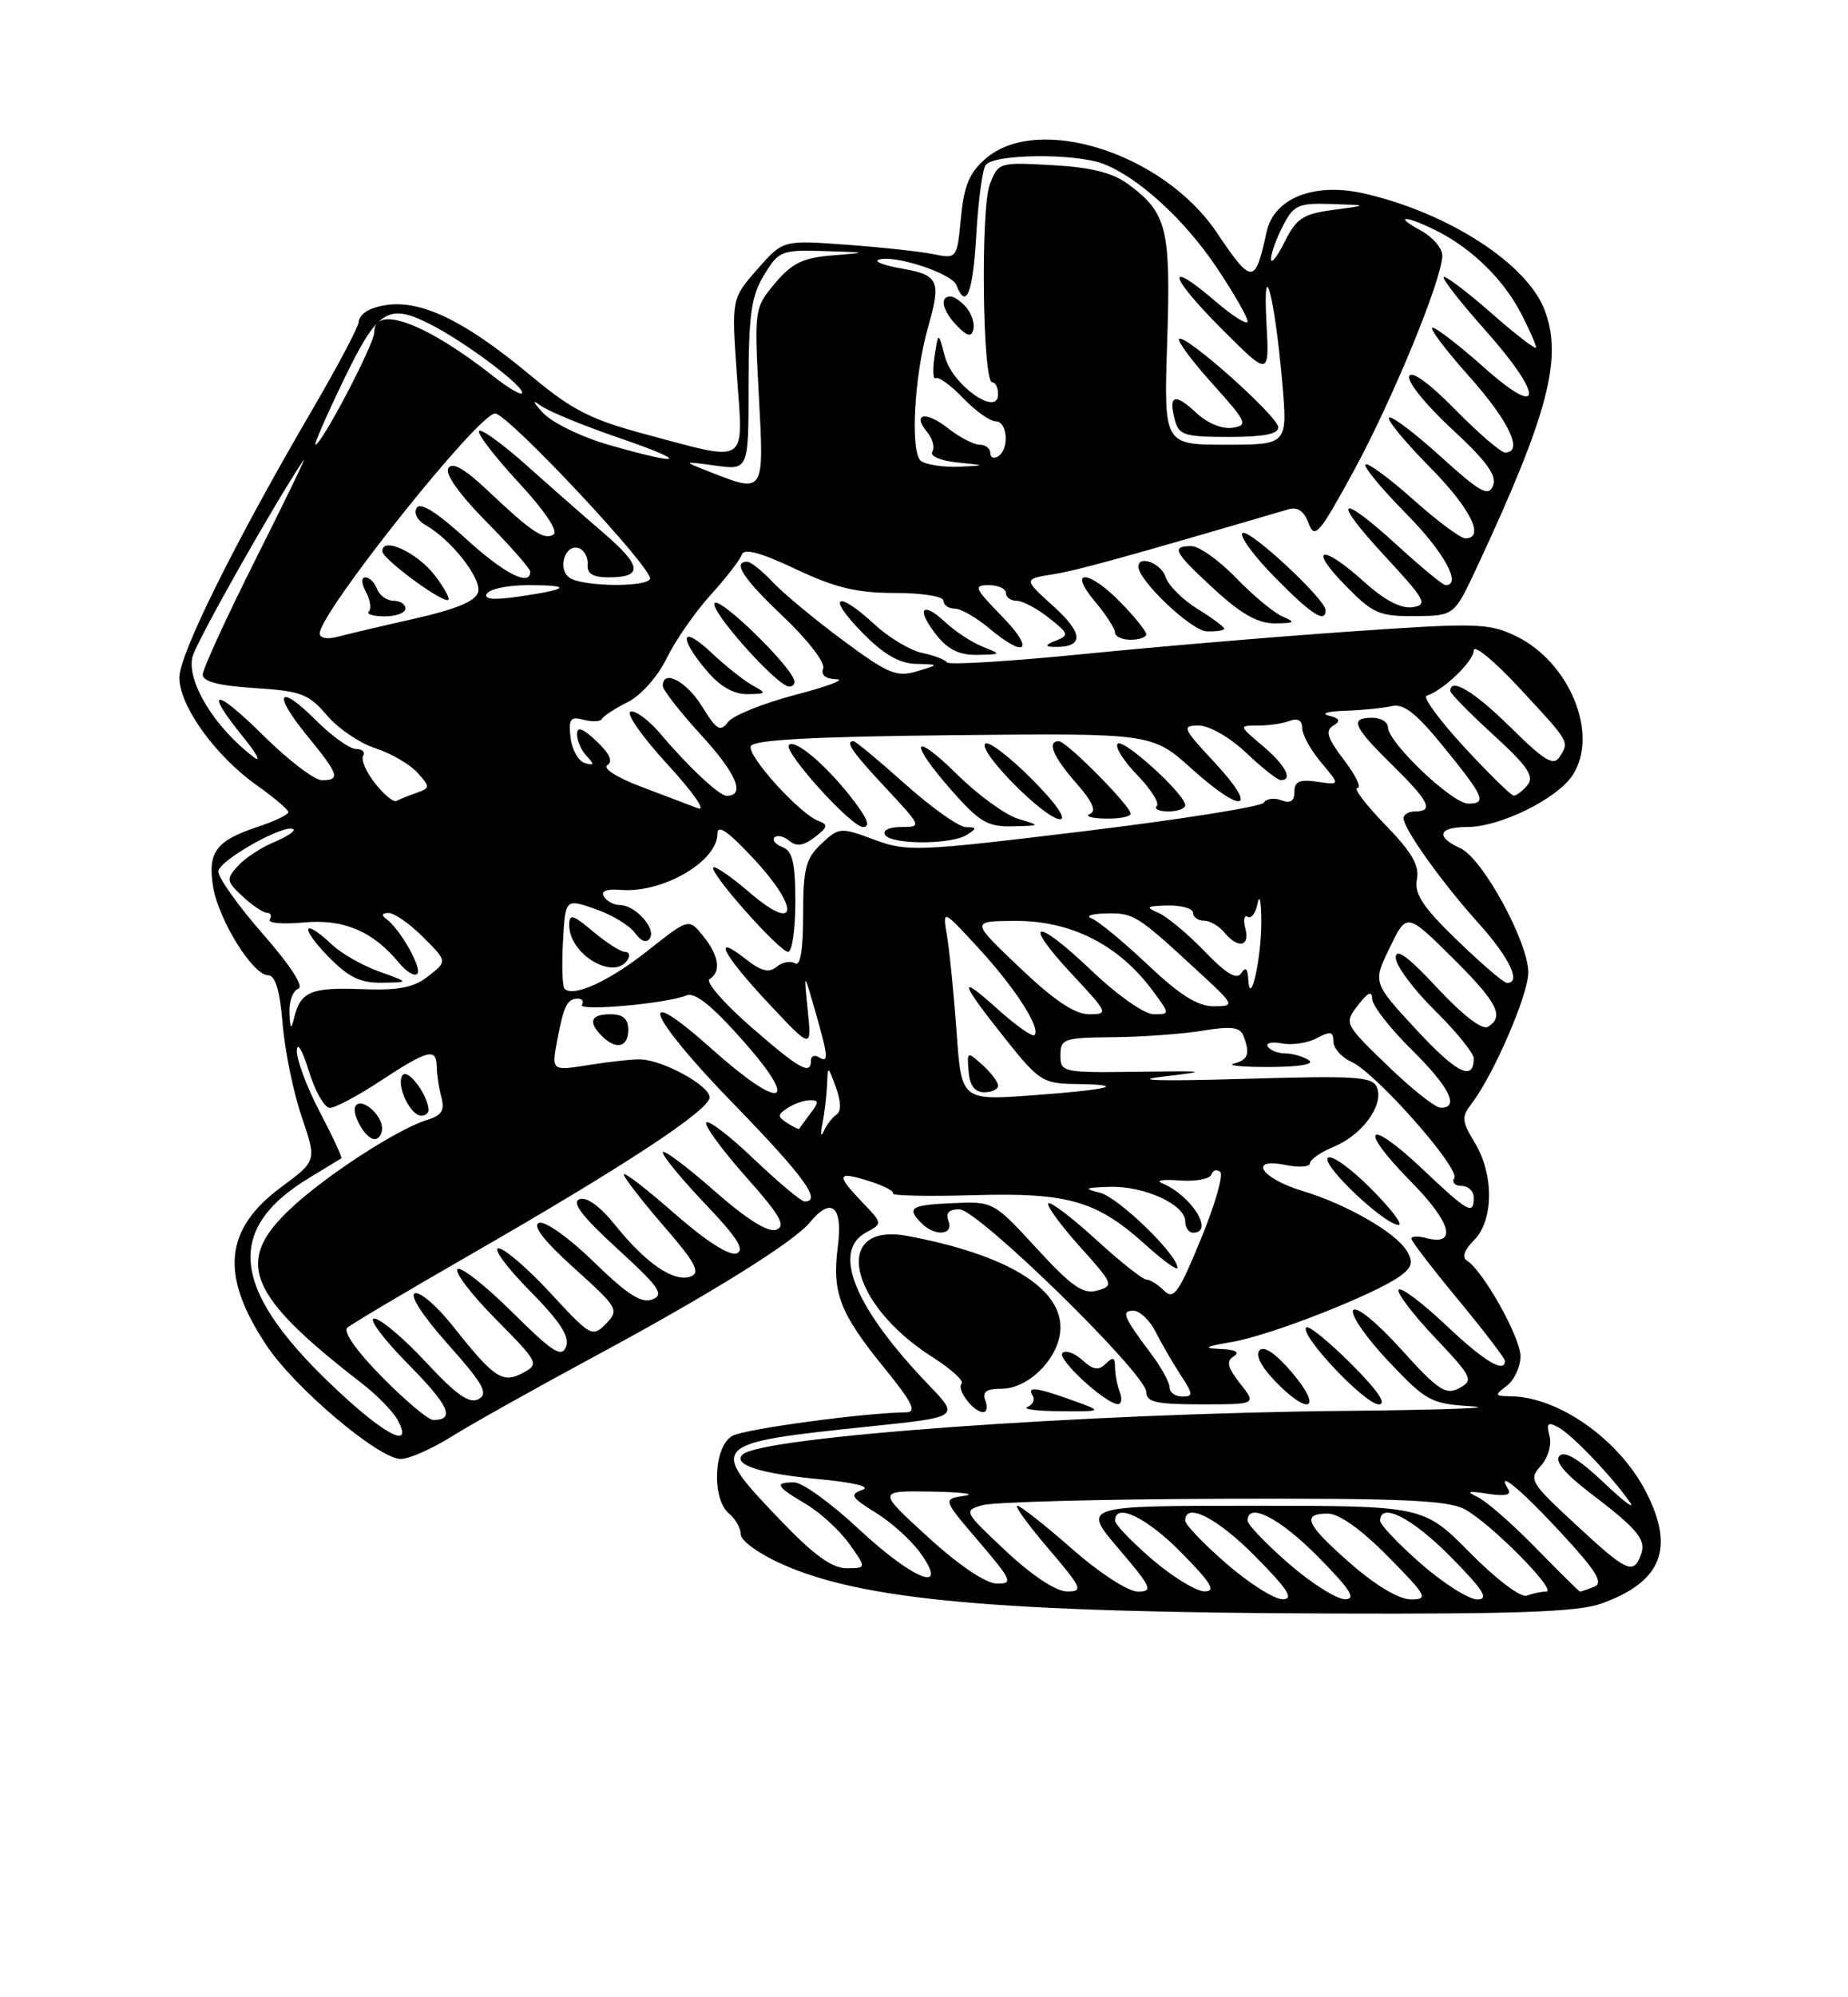 <?xml version="1.0" encoding="UTF-8" standalone="no"?>
<!DOCTYPE svg PUBLIC "-//W3C//DTD SVG 1.1//EN" "http://www.w3.org/Graphics/SVG/1.1/DTD/svg11.dtd" >
<svg xmlns="http://www.w3.org/2000/svg" xmlns:xlink="http://www.w3.org/1999/xlink" version="1.1" viewBox="0 0 237 256">
 <g >
 <path fill="currentColor"
d=" M 205.32 205.55 C 213.11 202.77 214.83 198.49 211.09 191.21 C 207.66 184.53 199.91 179.05 193.78 178.97 C 191.67 178.94 191.63 178.84 193.25 177.61 C 194.21 176.88 195.00 175.18 195.00 173.84 C 195.00 171.43 190.20 162.86 188.13 161.58 C 187.46 161.17 187.79 160.21 189.04 158.96 C 191.57 156.43 191.61 150.51 189.12 146.44 C 187.46 143.70 187.41 143.16 188.74 141.44 C 191.56 137.74 196.00 127.48 196.00 124.64 C 196.00 120.75 190.14 110.02 187.30 108.73 C 184.05 107.24 184.45 106.00 188.18 106.00 C 192.37 106.00 199.69 102.40 201.68 99.36 C 205.12 94.11 201.28 84.79 194.33 81.49 C 190.90 79.86 189.27 79.82 173.06 80.95 C 163.40 81.62 147.93 82.93 138.67 83.86 C 129.41 84.78 121.66 85.25 121.44 84.90 C 121.22 84.55 119.79 84.00 118.27 83.69 C 116.75 83.37 114.01 81.74 112.19 80.06 C 107.32 75.56 105.94 76.33 110.50 81.00 C 113.28 83.85 115.28 85.02 117.45 85.09 C 120.50 85.17 120.50 85.17 117.57 86.05 C 114.98 86.82 113.88 86.36 108.07 82.05 C 104.46 79.37 100.41 76.01 99.08 74.59 C 97.74 73.16 96.28 72.00 95.83 72.00 C 93.88 72.00 95.35 74.22 100.54 79.12 C 103.62 82.04 105.85 84.95 105.57 85.68 C 105.25 86.52 105.87 87.02 107.28 87.06 C 108.50 87.09 106.12 87.99 102.00 89.06 C 97.88 90.14 93.99 91.71 93.36 92.55 C 92.38 93.86 91.89 93.56 90.03 90.54 C 88.02 87.30 85.00 85.72 85.00 87.92 C 85.00 88.43 87.28 91.34 90.08 94.39 C 94.48 99.21 95.62 102.00 93.18 102.00 C 92.25 102.00 88.17 98.18 84.75 94.11 C 83.23 92.31 81.48 91.01 80.86 91.21 C 80.24 91.42 82.38 94.47 85.61 97.98 C 88.93 101.59 90.63 104.04 89.50 103.60 C 88.40 103.18 85.08 101.91 82.13 100.80 C 79.09 99.65 77.25 98.46 77.89 98.07 C 78.64 97.60 78.18 96.58 76.51 95.01 C 74.70 93.31 74.00 93.06 74.00 94.13 C 74.00 94.94 74.56 96.20 75.25 96.92 C 76.26 97.99 76.21 98.16 75.00 97.80 C 74.17 97.55 73.35 96.08 73.17 94.54 C 72.89 92.14 73.14 91.80 74.87 92.26 C 75.99 92.55 77.04 92.50 77.20 92.14 C 77.37 91.79 78.85 90.82 80.50 89.99 C 82.22 89.13 84.35 86.72 85.50 84.37 C 86.60 82.11 89.13 78.47 91.12 76.27 C 93.11 74.08 94.92 71.74 95.14 71.08 C 95.42 70.24 97.55 70.82 102.02 72.93 C 107.10 75.33 109.85 76.00 114.75 76.00 C 118.25 76.00 121.00 76.44 121.00 77.00 C 121.00 77.55 121.64 78.00 122.42 78.00 C 123.21 78.00 125.18 79.13 126.82 80.50 C 131.56 84.49 132.79 83.39 128.50 79.00 C 124.98 75.39 124.81 75.00 126.80 75.00 C 128.01 75.00 129.00 75.45 129.00 76.00 C 129.00 76.55 129.61 77.00 130.37 77.00 C 131.12 77.00 132.98 77.98 134.51 79.19 C 137.08 81.21 137.14 81.43 135.39 82.12 C 134.10 82.62 133.98 82.88 135.00 82.91 C 139.00 83.06 139.06 81.29 135.17 77.77 C 131.24 74.22 131.24 74.22 135.03 73.61 C 138.21 73.10 143.84 71.55 165.24 65.28 C 166.42 64.94 167.26 65.52 167.83 67.08 C 168.60 69.15 169.19 68.46 173.57 60.44 C 178.54 51.33 184.91 35.89 184.97 32.78 C 184.99 31.84 183.76 30.39 182.25 29.57 C 178.53 27.55 180.28 27.59 184.30 29.61 C 188.80 31.88 192.86 35.87 195.09 40.21 C 196.14 42.25 197.00 44.20 197.00 44.54 C 197.00 44.89 194.42 42.91 191.27 40.14 C 188.12 37.38 185.37 35.30 185.15 35.51 C 184.94 35.73 187.29 38.74 190.37 42.20 C 198.04 50.79 197.99 53.93 190.30 47.08 C 187.17 44.29 184.20 42.00 183.72 42.00 C 183.24 42.00 185.35 44.81 188.42 48.25 C 193.55 54.00 195.43 58.00 193.02 58.00 C 192.48 58.00 189.60 55.52 186.61 52.48 C 183.26 49.07 181.00 47.45 180.72 48.23 C 180.46 48.93 182.93 51.98 186.21 55.00 C 190.64 59.09 191.99 60.95 191.48 62.24 C 190.90 63.71 189.85 63.13 184.73 58.49 C 181.39 55.47 178.43 53.24 178.14 53.53 C 177.85 53.82 180.18 56.64 183.31 59.81 C 188.58 65.13 190.52 69.00 187.91 69.00 C 187.31 69.00 184.30 66.76 181.23 64.02 C 178.15 61.27 175.41 59.26 175.12 59.54 C 174.84 59.82 177.18 62.64 180.31 65.81 C 185.17 70.72 187.54 75.00 185.39 75.00 C 185.05 75.00 182.32 72.75 179.31 70.00 C 171.67 63.01 170.63 63.76 177.58 71.25 C 182.83 76.92 183.16 77.53 181.14 77.83 C 179.68 78.04 177.54 76.92 174.95 74.58 C 169.56 69.70 167.65 70.04 172.50 75.00 C 176.05 78.64 176.86 79.00 181.45 78.97 C 186.50 78.93 186.50 78.93 189.40 72.72 C 198.55 53.11 200.44 45.93 198.09 39.73 C 195.84 33.81 185.76 27.29 175.03 24.82 C 168.59 23.33 163.40 25.35 162.44 29.72 C 160.95 36.53 160.58 36.53 156.00 29.74 C 149.17 19.64 133.15 14.53 126.43 20.31 C 124.33 22.11 123.63 23.78 123.24 27.90 C 122.73 33.19 122.73 33.19 119.61 32.56 C 117.90 32.22 112.88 31.68 108.45 31.36 C 100.41 30.77 100.41 30.77 97.11 34.53 C 93.81 38.29 93.81 38.29 94.51 48.15 C 95.34 59.72 96.09 59.22 82.96 55.71 C 75.77 53.79 73.43 52.60 68.14 48.20 C 58.52 40.19 52.55 37.70 47.58 39.61 C 46.71 39.94 46.00 40.69 46.00 41.26 C 46.00 41.84 43.35 46.86 40.11 52.41 C 30.15 69.45 23.00 83.85 23.00 86.85 C 23.00 90.46 27.62 96.89 32.89 100.62 C 35.13 102.21 36.97 103.77 36.98 104.09 C 36.99 104.41 35.19 105.28 32.99 106.00 C 27.71 107.75 26.61 109.23 27.33 113.65 C 28.02 117.90 32.43 125.00 34.38 125.00 C 35.31 125.00 35.89 126.93 36.25 131.25 C 36.53 134.69 37.63 140.04 38.69 143.14 C 40.62 148.79 40.62 148.79 36.08 152.14 C 28.75 157.57 28.19 163.42 34.16 172.42 C 37.76 177.86 48.57 187.00 51.40 187.00 C 52.46 187.00 55.39 185.71 57.91 184.13 C 60.44 182.55 68.58 177.99 76.00 173.99 C 90.95 165.95 101.78 159.22 103.87 156.67 C 106.62 153.32 108.12 154.61 107.45 159.75 C 106.68 165.69 107.68 168.30 113.44 175.37 C 116.96 179.70 117.62 181.00 116.26 181.02 C 110.95 181.07 95.60 183.14 93.94 184.03 C 91.53 185.32 91.23 192.12 93.50 194.00 C 94.33 194.68 95.00 195.89 95.00 196.68 C 95.00 197.47 97.36 199.17 100.25 200.46 C 110.64 205.12 127.92 206.67 171.00 206.81 C 194.40 206.89 202.39 206.60 205.32 205.55 Z  M 96.50 87.84 C 95.40 87.23 93.04 85.36 91.25 83.67 C 87.37 80.02 86.92 81.56 90.59 85.92 C 92.31 87.97 94.07 88.99 95.84 88.97 C 98.32 88.94 98.37 88.87 96.50 87.84 Z  M 101.83 87.11 C 101.04 84.99 92.75 76.92 91.72 77.26 C 90.50 77.67 99.64 88.00 101.22 88.00 C 101.74 88.00 102.02 87.60 101.83 87.11 Z  M 126.00 82.88 C 124.63 82.33 122.49 80.93 121.25 79.77 C 118.25 76.95 117.44 78.02 120.06 81.35 C 121.56 83.26 123.03 83.98 125.32 83.94 C 128.45 83.87 128.46 83.86 126.00 82.88 Z  M 147.00 81.30 C 147.00 80.91 145.56 79.11 143.80 77.30 C 139.65 73.01 136.84 72.83 140.41 77.08 C 141.83 78.77 143.00 80.57 143.00 81.08 C 143.00 81.58 143.90 82.00 145.00 82.00 C 146.10 82.00 147.00 81.68 147.00 81.30 Z  M 157.00 80.58 C 157.00 80.35 155.45 79.20 153.55 78.03 C 151.66 76.86 149.82 75.02 149.48 73.95 C 148.93 72.20 146.00 71.09 146.00 72.63 C 146.00 74.42 152.78 80.84 154.75 80.92 C 155.99 80.96 157.00 80.81 157.00 80.58 Z  M 164.50 79.03 C 163.40 78.57 160.72 76.35 158.55 74.10 C 156.37 71.84 153.79 70.00 152.80 70.00 C 150.13 70.00 150.53 70.74 155.75 75.55 C 159.19 78.71 161.33 79.91 163.50 79.90 C 166.05 79.88 166.20 79.75 164.50 79.03 Z  M 170.00 78.21 C 170.00 76.80 160.07 67.60 159.33 68.33 C 158.94 68.73 160.83 71.29 163.52 74.02 C 168.20 78.78 170.00 79.94 170.00 78.21 Z  M 157.25 200.39 C 154.36 197.87 152.00 195.41 152.00 194.91 C 152.00 192.46 156.12 194.56 161.00 199.50 C 165.21 203.76 165.99 204.99 164.47 204.98 C 163.38 204.96 160.14 202.90 157.25 200.39 Z  M 165.25 200.39 C 162.36 197.87 160.00 195.41 160.00 194.91 C 160.00 192.46 164.12 194.56 169.00 199.50 C 173.21 203.76 173.99 204.99 172.47 204.98 C 171.38 204.96 168.14 202.90 165.25 200.39 Z  M 173.23 200.42 C 167.48 195.39 166.84 194.00 170.28 194.00 C 171.73 194.00 174.57 196.02 178.00 199.50 C 183.00 204.56 183.24 205.00 180.95 205.00 C 179.43 205.00 176.44 203.23 173.23 200.42 Z  M 182.23 200.42 C 179.35 197.90 177.00 195.43 177.00 194.92 C 177.00 192.46 181.11 194.55 186.00 199.50 C 190.27 203.82 191.01 205.00 189.45 205.00 C 188.36 205.00 185.11 202.94 182.23 200.42 Z  M 188.52 199.02 C 182.56 193.00 182.56 193.00 160.66 193.00 C 138.76 193.00 138.76 193.00 143.46 198.50 C 147.67 203.43 147.93 204.00 145.94 204.00 C 144.68 204.00 141.02 201.63 137.46 198.50 C 134.01 195.47 130.87 193.00 130.47 193.00 C 130.08 193.00 131.87 195.47 134.46 198.50 C 138.79 203.57 138.97 204.00 136.83 203.98 C 135.42 203.97 132.33 201.93 129.00 198.80 C 123.60 193.73 123.54 193.63 126.00 192.92 C 127.38 192.52 141.23 192.15 156.80 192.10 C 179.46 192.02 185.64 192.28 187.80 193.42 C 191.09 195.15 199.86 204.00 198.29 204.00 C 197.67 204.00 196.56 204.23 195.82 204.52 C 195.05 204.81 191.91 202.45 188.52 199.02 Z  M 147.75 199.86 C 145.14 197.62 143.00 195.39 143.00 194.90 C 143.00 192.53 147.06 194.50 151.50 199.00 C 155.37 202.93 156.00 203.99 154.46 203.97 C 153.38 203.95 150.36 202.10 147.75 199.86 Z  M 196.97 198.41 C 193.96 195.33 190.60 192.39 189.50 191.88 C 187.95 191.16 188.24 191.06 190.80 191.46 C 193.07 191.81 193.89 191.62 193.41 190.86 C 191.74 188.15 195.16 191.00 200.36 196.64 C 204.81 201.47 205.67 202.91 204.42 203.39 C 203.55 203.73 202.75 204.00 202.63 204.00 C 202.52 204.00 199.97 201.48 196.97 198.41 Z  M 119.00 197.00 C 112.50 191.07 112.50 191.07 119.50 191.18 C 123.35 191.25 125.24 191.49 123.69 191.72 C 120.88 192.14 120.88 192.14 125.52 197.57 C 129.79 202.58 129.97 203.00 127.83 202.97 C 126.41 202.95 122.95 200.61 119.00 197.00 Z  M 110.11 195.96 C 106.60 192.68 102.89 190.00 101.86 190.00 C 99.24 190.00 99.52 190.52 103.34 192.77 C 105.18 193.86 107.68 196.15 108.91 197.87 C 111.14 201.00 111.14 201.00 108.55 201.00 C 106.68 201.00 104.30 199.27 99.99 194.75 C 90.77 185.11 90.90 184.98 111.64 182.82 C 123.05 181.63 123.05 181.63 119.15 177.56 C 109.59 167.62 106.61 160.35 111.10 157.95 C 113.20 156.82 113.20 156.82 110.60 154.11 C 107.18 150.54 107.32 150.08 111.42 151.37 C 113.31 151.96 114.70 152.68 114.52 152.97 C 114.33 153.26 118.98 153.36 124.84 153.19 C 137.06 152.84 140.66 153.89 147.02 159.64 C 149.21 161.62 151.00 162.90 151.00 162.49 C 151.00 160.79 143.41 153.45 141.05 152.87 C 138.91 152.34 139.11 152.22 142.30 152.12 C 146.71 151.98 152.00 154.39 152.00 156.53 C 152.00 157.34 152.45 158.00 153.00 158.00 C 155.81 158.00 152.80 153.22 149.00 151.64 C 148.18 151.29 149.18 151.14 151.23 151.30 C 153.29 151.46 155.14 151.12 155.35 150.55 C 155.56 149.97 156.07 149.82 156.50 150.22 C 156.92 150.61 155.79 154.51 153.98 158.89 C 151.15 165.76 150.51 166.65 149.28 165.42 C 148.50 164.64 147.48 164.00 147.01 164.00 C 146.54 164.00 143.63 161.69 140.55 158.87 C 137.46 156.05 134.71 153.96 134.44 154.23 C 134.17 154.50 135.98 156.98 138.46 159.75 C 142.79 164.56 142.89 164.80 140.74 165.41 C 138.91 165.92 137.48 164.94 132.95 160.01 C 127.43 154.01 127.37 153.98 122.20 154.21 C 116.77 154.44 116.21 154.81 118.20 156.80 C 119.92 158.52 122.33 158.31 121.64 156.50 C 121.25 155.48 121.69 155.00 123.03 155.00 C 125.41 155.00 147.00 176.09 147.00 178.41 C 147.00 179.71 148.28 180.00 154.07 180.00 C 161.15 180.00 161.15 180.00 159.04 177.33 C 157.42 175.26 157.23 174.47 158.22 173.84 C 159.05 173.31 158.45 172.98 156.50 172.90 C 154.18 172.80 154.54 172.59 158.05 171.99 C 162.94 171.17 176.48 165.84 179.60 163.53 C 181.11 162.41 181.28 161.75 180.40 160.31 C 178.98 157.96 172.67 154.34 167.05 152.65 C 161.74 151.06 159.96 148.34 164.87 149.32 C 166.59 149.67 168.00 149.57 168.00 149.10 C 168.00 148.63 169.38 147.67 171.08 146.97 C 174.71 145.46 177.47 141.68 176.60 139.40 C 176.05 137.98 174.02 137.85 159.24 138.29 C 149.02 138.59 145.03 138.49 149.00 138.01 C 155.15 137.28 154.97 137.25 145.75 137.37 C 136.27 137.50 136.00 137.44 136.00 135.25 C 136.00 133.14 136.43 133.00 142.75 132.94 C 146.46 132.91 151.62 132.53 154.21 132.11 C 157.87 131.50 159.03 131.64 159.46 132.75 C 160.35 135.07 160.09 135.83 158.25 136.32 C 157.29 136.57 159.35 136.77 162.84 136.76 C 166.73 136.74 168.67 136.40 167.84 135.88 C 167.10 135.41 165.74 135.02 164.81 135.02 C 163.88 135.01 162.88 134.62 162.59 134.14 C 162.30 133.67 163.12 133.49 164.42 133.74 C 165.71 133.99 167.73 133.68 168.89 133.06 C 170.62 132.13 171.00 132.21 171.00 133.49 C 171.00 134.34 172.04 135.52 173.32 136.10 C 176.47 137.53 187.27 149.75 186.50 151.00 C 186.16 151.55 186.58 152.00 187.44 152.00 C 188.30 152.00 189.00 152.68 189.00 153.50 C 189.00 155.79 188.31 155.41 182.43 149.84 C 175.31 143.11 174.04 144.45 180.93 151.43 C 186.14 156.70 186.96 159.75 182.89 158.68 C 181.85 158.41 181.00 158.44 181.00 158.76 C 181.00 159.07 183.70 162.59 187.00 166.58 C 190.30 170.57 193.00 174.10 193.00 174.42 C 193.00 176.09 190.31 174.47 185.43 169.84 C 182.43 167.01 179.71 164.96 179.38 165.29 C 179.05 165.62 181.11 168.35 183.96 171.37 C 188.83 176.52 189.03 176.91 187.15 177.92 C 185.41 178.85 184.44 178.20 179.68 172.93 C 176.52 169.45 173.92 167.33 173.54 167.94 C 173.18 168.52 175.21 171.45 178.04 174.45 C 182.95 179.64 183.48 179.92 188.85 180.26 C 191.96 180.46 184.82 180.71 173.00 180.83 C 139.07 181.15 97.52 184.15 95.23 186.44 C 93.94 187.73 97.47 188.87 104.95 189.58 C 109.54 190.01 111.75 190.55 110.59 190.96 C 108.92 191.55 109.14 191.92 112.32 193.89 C 114.33 195.13 116.90 197.46 118.05 199.07 C 121.82 204.36 117.17 202.54 110.11 195.96 Z  M 126.36 179.50 C 125.94 178.40 126.49 178.00 128.44 178.00 C 132.03 178.00 136.00 173.87 136.00 170.13 C 136.00 164.99 128.94 160.77 116.41 158.42 C 106.61 156.58 108.77 167.09 119.61 173.96 C 121.99 175.48 123.67 177.00 123.33 177.34 C 122.62 178.05 124.84 181.00 126.09 181.00 C 126.56 181.00 126.68 180.32 126.36 179.50 Z  M 137.50 179.47 C 132.82 177.79 131.67 177.66 132.45 178.91 C 132.76 179.42 132.45 180.06 131.76 180.34 C 131.07 180.61 132.97 180.86 136.00 180.88 C 141.50 180.91 141.50 180.91 137.50 179.47 Z  M 143.61 178.42 C 143.27 177.55 143.00 176.11 143.00 175.22 C 143.00 173.97 142.73 173.87 141.81 174.79 C 140.90 175.70 140.21 175.60 138.81 174.33 C 137.81 173.42 136.66 173.01 136.25 173.42 C 135.51 174.16 141.76 179.92 143.36 179.97 C 143.83 179.99 143.94 179.29 143.61 178.42 Z  M 165.81 176.06 C 163.74 173.59 162.15 172.46 161.56 173.05 C 160.97 173.64 161.69 175.11 163.49 176.99 C 167.81 181.50 169.72 180.73 165.81 176.06 Z  M 173.27 174.80 C 170.41 171.94 167.82 169.84 167.52 170.14 C 166.61 171.06 175.05 180.00 176.82 180.00 C 177.91 180.00 176.68 178.20 173.27 174.80 Z  M 175.77 152.30 C 173.19 149.71 170.72 147.96 170.29 148.40 C 169.42 149.28 177.58 157.00 179.37 157.00 C 179.97 157.00 178.36 154.88 175.77 152.30 Z  M 202.03 195.36 C 196.27 190.03 196.03 189.63 197.59 187.90 C 198.53 186.87 199.02 185.18 198.72 184.05 C 198.30 182.42 198.51 182.21 199.85 182.94 C 201.62 183.90 206.71 189.22 209.00 192.50 C 209.77 193.60 208.29 192.50 205.70 190.05 C 202.57 187.07 200.68 185.92 200.01 186.59 C 199.34 187.26 200.64 188.84 203.91 191.34 C 210.15 196.09 211.18 197.37 210.41 199.37 C 209.46 201.86 208.60 201.45 202.03 195.36 Z  M 43.83 178.73 C 29.61 165.64 28.46 157.70 39.77 150.90 C 41.82 149.66 43.62 148.57 43.77 148.47 C 43.92 148.37 42.68 145.70 41.02 142.54 C 39.36 139.38 38.03 135.83 38.07 134.65 C 38.11 133.47 38.80 134.64 39.60 137.25 C 40.40 139.86 41.62 142.00 42.30 142.00 C 42.99 142.00 45.94 140.43 48.86 138.50 C 54.88 134.54 55.99 134.26 56.01 136.75 C 56.02 137.71 56.29 139.47 56.61 140.65 C 57.05 142.31 56.64 142.97 54.84 143.52 C 51.00 144.69 41.80 150.66 37.25 154.93 C 30.01 161.73 31.74 165.97 46.37 177.28 C 48.34 178.80 50.43 180.94 51.01 182.03 C 52.96 185.66 49.76 184.19 43.83 178.73 Z  M 49.00 144.62 C 49.00 142.96 46.57 140.77 45.69 141.64 C 44.88 142.45 46.79 146.00 48.04 146.00 C 48.57 146.00 49.00 145.38 49.00 144.62 Z  M 54.96 142.25 C 54.87 140.28 52.23 136.82 51.60 137.84 C 50.79 139.14 52.62 143.00 54.04 143.00 C 54.57 143.00 54.98 142.66 54.96 142.25 Z  M 49.01 176.51 C 45.75 173.21 43.97 170.68 44.54 170.18 C 45.07 169.71 52.02 165.59 60.00 161.00 C 80.17 149.41 91.00 142.29 91.00 140.64 C 91.00 139.16 85.15 135.93 82.21 135.79 C 81.27 135.74 78.30 136.06 75.61 136.49 C 70.73 137.27 70.73 137.27 71.45 133.39 C 72.30 128.90 72.74 128.00 74.12 128.00 C 74.67 128.00 74.90 128.36 74.63 128.79 C 74.09 129.66 85.53 128.63 88.05 127.58 C 89.12 127.14 91.35 128.93 95.36 133.47 C 102.73 141.81 100.23 142.43 91.32 134.48 C 81.26 125.50 83.02 130.12 93.94 141.34 C 103.07 150.72 105.46 154.00 103.20 154.00 C 102.76 154.00 99.84 151.56 96.71 148.58 C 93.58 145.59 90.82 143.48 90.57 143.88 C 90.33 144.28 92.61 147.40 95.64 150.81 C 100.02 155.72 100.83 157.13 99.57 157.61 C 98.52 158.02 95.77 156.29 91.49 152.53 C 87.92 149.39 85.00 147.23 85.00 147.71 C 85.00 148.20 87.46 151.18 90.47 154.34 C 94.55 158.61 95.57 160.23 94.46 160.65 C 93.55 161.00 90.48 159.03 86.49 155.53 C 82.92 152.39 80.00 150.15 80.00 150.53 C 80.00 150.91 82.29 153.87 85.09 157.11 C 89.19 161.83 89.87 163.11 88.59 163.61 C 86.48 164.41 82.88 161.97 78.95 157.09 C 76.96 154.61 75.24 153.36 74.31 153.71 C 73.27 154.11 74.66 155.93 79.17 160.05 C 84.55 164.96 85.23 165.93 83.67 166.55 C 82.28 167.10 80.47 165.94 76.17 161.76 C 72.98 158.65 69.90 156.46 69.13 156.74 C 68.23 157.07 69.75 159.04 73.63 162.54 C 79.29 167.64 79.44 167.90 77.71 169.67 C 75.98 171.44 75.74 171.31 70.61 165.75 C 67.69 162.59 64.68 160.00 63.93 160.00 C 63.18 160.00 64.98 162.44 67.92 165.42 C 71.83 169.38 73.09 171.32 72.60 172.60 C 72.03 174.07 70.89 173.34 65.66 168.15 C 62.21 164.74 59.06 162.27 58.67 162.67 C 58.27 163.06 60.49 165.96 63.59 169.09 C 69.08 174.64 69.18 174.83 67.06 175.97 C 64.44 177.37 63.37 176.65 58.05 169.93 C 56.05 167.42 53.88 165.54 53.21 165.76 C 52.49 166.00 54.23 168.69 57.46 172.31 C 61.96 177.36 62.66 178.61 61.39 179.32 C 60.22 179.98 58.55 178.81 54.63 174.60 C 51.77 171.52 48.78 169.00 47.99 169.00 C 47.21 169.00 49.15 171.61 52.31 174.81 C 57.61 180.16 58.44 182.00 55.55 182.00 C 54.93 182.00 51.99 179.53 49.01 176.51 Z  M 80.57 132.00 C 80.57 130.58 79.90 130.00 78.29 130.00 C 75.75 130.00 75.38 130.98 77.20 132.80 C 79.01 134.61 80.57 134.24 80.57 132.00 Z  M 150.00 177.84 C 150.00 177.21 148.96 175.30 147.68 173.59 C 144.05 168.75 143.74 168.00 145.37 168.00 C 146.18 168.00 147.47 169.24 148.23 170.75 C 148.99 172.26 150.43 174.74 151.42 176.25 C 153.03 178.70 153.05 179.00 151.62 179.00 C 150.73 179.00 150.00 178.48 150.00 177.84 Z  M 105.48 144.00 C 105.75 142.62 106.01 140.38 106.07 139.00 C 106.16 136.54 106.17 136.54 107.20 139.37 C 107.87 141.21 107.90 142.46 107.27 142.87 C 106.74 143.21 106.00 144.18 105.64 145.00 C 105.28 145.82 105.20 145.38 105.48 144.00 Z  M 100.97 143.95 C 99.68 143.12 99.68 142.88 101.00 142.02 C 101.83 141.47 103.12 141.02 103.87 141.02 C 105.02 141.00 105.03 141.28 103.91 142.75 C 103.17 143.71 102.54 144.59 102.50 144.70 C 102.47 144.80 101.78 144.47 100.97 143.95 Z  M 177.93 136.57 C 172.38 131.20 172.37 131.17 174.16 128.84 C 175.44 127.17 175.96 126.94 175.98 128.04 C 175.99 128.88 178.25 131.79 181.00 134.50 C 185.89 139.32 187.25 142.02 184.75 141.98 C 184.06 141.97 180.99 139.53 177.93 136.57 Z  M 122.68 132.27 C 122.33 127.45 121.78 121.92 121.46 120.00 C 120.86 116.50 120.86 116.50 125.47 121.50 C 130.19 126.62 133.53 131.81 132.66 132.67 C 132.40 132.94 130.27 131.43 127.93 129.33 C 122.75 124.66 123.06 125.79 129.00 133.24 C 133.22 138.54 133.77 138.89 137.92 138.94 C 144.80 139.03 142.38 139.66 132.40 140.39 C 123.30 141.05 123.30 141.05 122.68 132.27 Z  M 128.00 139.15 C 128.00 138.69 127.10 137.49 126.00 136.50 C 124.04 134.73 124.00 134.75 124.22 137.34 C 124.37 139.14 125.01 140.00 126.22 140.00 C 127.20 140.00 128.00 139.62 128.00 139.15 Z  M 181.63 131.97 C 176.05 125.94 176.05 125.94 178.23 121.46 C 180.41 116.97 180.41 116.97 186.21 122.70 C 192.05 128.49 192.98 130.28 190.82 131.61 C 190.10 132.06 187.58 130.12 184.32 126.62 C 180.57 122.59 179.00 121.45 179.00 122.74 C 179.00 123.75 181.25 126.79 184.00 129.50 C 186.75 132.21 189.00 134.98 189.00 135.65 C 189.00 138.66 186.81 137.56 181.63 131.97 Z  M 96.24 131.56 C 92.81 128.56 90.45 125.84 91.00 125.50 C 92.52 124.56 92.20 122.47 90.17 119.96 C 88.33 117.69 88.33 117.69 83.07 121.85 C 78.11 125.77 73.53 127.87 72.40 126.73 C 72.12 126.45 72.03 123.74 72.20 120.70 C 72.50 115.18 72.50 115.18 76.32 116.50 C 78.42 117.22 80.72 118.60 81.42 119.56 C 82.24 120.68 82.93 120.92 83.36 120.23 C 84.14 118.96 81.44 116.00 79.49 116.00 C 78.73 116.00 77.82 115.51 77.45 114.91 C 77.01 114.21 77.79 113.91 79.64 114.06 C 84.98 114.49 92.00 110.42 92.00 106.89 C 92.00 105.60 93.31 106.49 96.58 109.99 C 102.61 116.43 102.33 119.70 96.20 114.45 C 93.84 112.42 91.71 110.95 91.48 111.18 C 90.89 111.78 99.96 122.00 101.08 122.00 C 101.58 122.00 102.00 119.12 102.00 115.61 C 102.00 110.60 101.64 109.08 100.36 108.58 C 99.45 108.24 98.99 107.67 99.33 107.33 C 99.67 106.99 100.53 107.19 101.23 107.77 C 102.15 108.54 103.06 108.41 104.50 107.30 C 106.15 106.04 106.24 105.68 105.00 105.24 C 102.65 104.41 95.85 96.94 96.28 95.65 C 96.56 94.83 104.01 94.42 122.21 94.23 C 147.75 93.97 147.75 93.97 152.87 98.57 C 159.45 104.49 161.50 103.89 155.76 97.72 C 151.65 93.31 151.52 93.00 153.75 93.00 C 155.10 93.00 157.72 94.51 159.82 96.49 C 161.84 98.41 163.84 99.99 164.25 99.99 C 165.88 100.01 164.85 98.05 161.92 95.59 C 158.85 93.00 158.85 93.00 161.34 93.00 C 162.71 93.00 164.55 92.73 165.42 92.39 C 166.44 92.00 167.00 92.33 167.00 93.32 C 167.00 94.16 168.10 96.15 169.44 97.74 C 171.87 100.63 171.87 100.63 168.94 100.20 C 166.66 99.87 166.00 100.16 166.00 101.49 C 166.00 102.69 165.49 103.02 164.33 102.57 C 163.41 102.22 162.40 102.36 162.08 102.88 C 161.76 103.39 151.38 105.04 139.02 106.54 C 117.60 109.14 116.35 109.19 112.11 107.62 C 107.78 106.01 107.60 106.03 105.33 108.16 C 103.33 110.04 103.00 111.32 103.00 117.23 C 103.00 121.76 102.64 123.90 101.96 123.47 C 101.38 123.12 100.32 123.32 99.60 123.92 C 98.62 124.73 97.61 124.48 95.64 122.93 C 91.19 119.43 92.70 122.35 98.55 128.59 C 104.10 134.50 104.10 134.50 103.59 129.50 C 103.08 124.50 103.08 124.50 104.52 129.50 C 106.24 135.48 106.31 136.31 105.00 135.50 C 104.45 135.16 104.00 135.36 104.00 135.94 C 104.00 137.87 102.54 137.05 96.24 131.56 Z  M 80.50 123.00 C 80.84 122.45 80.68 122.00 80.14 122.00 C 79.60 122.00 77.77 120.83 76.08 119.41 C 73.45 117.20 73.00 117.08 73.00 118.58 C 73.00 122.35 78.79 125.76 80.50 123.00 Z  M 124.00 107.00 C 125.31 106.16 125.29 106.03 123.88 106.02 C 122.98 106.01 119.48 103.53 116.09 100.50 C 112.70 97.47 109.72 95.00 109.46 95.00 C 108.33 95.00 109.31 96.42 113.64 101.04 C 118.22 105.95 118.24 106.00 115.58 106.00 C 114.04 106.00 113.15 106.43 113.50 107.00 C 114.29 108.28 122.02 108.28 124.00 107.00 Z  M 109.00 102.00 C 105.72 97.86 101.95 94.72 101.18 95.48 C 100.39 96.28 109.16 106.00 110.68 106.00 C 111.72 106.00 111.21 104.79 109.00 102.00 Z  M 130.57 104.95 C 128.97 104.47 125.48 101.94 122.82 99.33 C 116.95 93.54 116.44 94.94 122.08 101.36 C 125.60 105.35 126.68 105.99 129.83 105.91 C 133.50 105.83 133.50 105.83 130.57 104.95 Z  M 132.27 99.80 C 129.41 96.94 126.75 94.92 126.35 95.32 C 125.38 96.29 134.01 105.00 135.95 105.00 C 136.85 105.00 135.34 102.87 132.27 99.80 Z  M 145.00 104.29 C 145.00 103.30 136.77 95.00 135.79 95.00 C 134.23 95.00 135.05 96.99 138.02 100.37 C 140.12 102.76 140.66 103.98 139.77 104.33 C 139.07 104.61 139.96 104.88 141.75 104.92 C 143.54 104.96 145.00 104.68 145.00 104.29 Z  M 152.00 103.20 C 152.00 101.81 144.07 94.60 143.34 95.33 C 142.95 95.71 144.08 97.52 145.84 99.33 C 147.60 101.15 148.73 102.94 148.35 103.32 C 147.97 103.69 148.64 104.00 149.83 104.00 C 151.03 104.00 152.00 103.64 152.00 103.20 Z  M 37.12 129.83 C 37.05 128.37 37.56 126.98 38.25 126.74 C 39.02 126.48 37.28 123.78 33.75 119.76 C 30.59 116.15 28.00 112.52 28.00 111.71 C 28.00 110.30 36.74 105.41 37.64 106.31 C 37.87 106.54 36.73 107.28 35.10 107.96 C 33.48 108.63 31.41 110.00 30.51 110.99 C 28.98 112.68 29.02 112.94 31.12 114.90 C 32.36 116.06 33.77 117.00 34.25 117.00 C 34.73 117.00 34.88 117.38 34.59 117.85 C 34.30 118.32 36.24 118.49 38.90 118.24 C 44.03 117.74 47.85 119.36 51.18 123.42 C 52.11 124.55 53.15 125.18 53.51 124.82 C 54.19 124.15 51.30 119.04 49.52 117.77 C 48.88 117.31 49.00 117.02 49.83 117.02 C 50.56 117.01 52.55 118.40 54.26 120.11 C 57.37 123.21 57.37 123.21 54.93 125.12 C 53.04 126.60 51.13 126.97 46.28 126.78 C 39.83 126.54 38.53 127.11 37.71 130.50 C 37.34 132.05 37.21 131.91 37.12 129.83 Z  M 48.66 124.54 C 46.54 123.79 43.81 122.23 42.59 121.09 C 38.87 117.59 38.38 118.76 42.00 122.50 C 44.65 125.24 46.17 125.99 48.95 125.96 C 52.50 125.91 52.50 125.91 48.66 124.54 Z  M 130.78 124.03 C 124.50 118.07 124.50 118.07 130.14 118.03 C 137.35 117.99 143.47 121.09 147.83 126.98 C 150.06 130.00 150.06 130.00 147.96 130.00 C 146.76 130.00 143.28 127.55 139.92 124.34 C 132.70 117.46 130.95 117.89 137.54 124.93 C 142.13 129.85 142.20 130.00 139.66 130.00 C 137.84 130.00 135.15 128.20 130.78 124.03 Z  M 147.18 123.64 C 144.05 120.69 140.82 118.02 140.00 117.72 C 139.18 117.41 139.98 117.12 141.79 117.08 C 145.37 116.99 145.76 117.23 153.36 124.23 C 158.42 128.88 158.45 128.96 155.68 128.98 C 153.62 128.99 151.31 127.55 147.18 123.64 Z  M 160.08 125.50 C 160.01 124.12 159.72 123.89 159.18 124.74 C 158.62 125.63 157.25 124.81 154.45 121.90 C 152.28 119.65 149.60 117.43 148.50 116.97 C 146.84 116.27 147.05 116.12 149.75 116.06 C 151.54 116.03 153.00 116.45 153.00 117.00 C 153.00 117.55 153.62 118.00 154.38 118.00 C 155.14 118.00 156.32 118.67 157.00 119.50 C 158.78 121.64 160.33 121.35 159.71 119.00 C 159.42 117.90 159.56 117.23 160.02 117.51 C 160.48 117.80 161.05 117.01 161.29 115.76 C 161.53 114.52 161.74 115.53 161.76 118.00 C 161.80 122.74 160.31 129.41 160.08 125.50 Z  M 186.88 120.52 C 182.47 116.26 181.36 114.57 181.71 112.72 C 182.06 110.93 181.06 109.21 177.62 105.68 C 175.12 103.10 173.53 101.00 174.09 101.00 C 174.65 101.00 173.87 99.39 172.37 97.42 C 170.24 94.63 169.93 93.66 170.97 93.02 C 171.98 92.40 171.84 92.09 170.40 91.72 C 169.35 91.45 170.30 91.17 172.50 91.10 C 174.70 91.03 177.40 90.76 178.50 90.50 C 180.00 90.15 181.63 91.42 185.00 95.56 C 190.37 102.15 190.74 103.00 188.29 103.00 C 186.24 103.00 178.00 95.16 178.00 93.21 C 178.00 92.55 177.10 92.00 176.00 92.00 C 173.05 92.00 173.51 93.10 178.50 98.00 C 183.27 102.68 183.93 104.00 181.50 104.00 C 180.68 104.00 180.00 104.39 180.00 104.86 C 180.00 106.23 184.88 113.07 189.64 118.36 C 193.62 122.79 195.15 126.03 193.25 125.98 C 192.84 125.97 189.97 123.51 186.88 120.52 Z  M 48.09 100.39 C 46.96 98.95 46.27 97.37 46.57 96.88 C 46.87 96.40 46.46 96.00 45.66 96.00 C 44.86 96.00 42.56 94.36 40.57 92.37 C 35.68 87.48 34.88 88.80 39.39 94.30 C 43.47 99.28 43.71 100.00 41.28 100.00 C 40.33 100.00 36.96 97.43 33.78 94.28 C 27.48 88.05 26.08 88.18 31.23 94.52 C 33.00 96.71 33.57 97.83 32.48 97.00 C 27.50 93.21 23.92 87.33 24.68 84.20 C 25.14 82.32 35.14 64.62 38.91 59.00 C 39.46 58.17 36.79 63.72 32.96 71.33 C 29.13 78.94 26.00 85.75 26.00 86.47 C 26.00 87.36 28.08 87.90 32.66 88.19 C 38.60 88.57 39.59 88.94 41.91 91.67 C 43.33 93.35 46.13 95.25 48.13 95.90 C 50.13 96.55 52.55 97.95 53.52 99.02 C 55.19 100.87 55.19 100.99 53.39 101.63 C 52.35 102.00 51.20 102.47 50.83 102.66 C 50.46 102.86 49.23 101.84 48.09 100.39 Z  M 187.76 95.73 C 184.60 92.30 182.44 89.36 182.96 89.18 C 185.15 88.45 189.00 84.74 189.00 83.37 C 189.00 82.55 191.59 84.67 194.75 88.07 C 201.37 95.19 201.27 95.02 200.02 97.00 C 199.24 98.23 198.10 97.54 193.75 93.25 C 189.08 88.64 186.00 86.78 186.00 88.57 C 186.00 88.89 188.49 91.42 191.52 94.19 C 195.92 98.21 196.81 99.52 195.90 100.62 C 195.27 101.38 194.47 101.99 194.13 101.98 C 193.78 101.96 190.92 99.15 187.76 95.73 Z  M 41.00 81.20 C 41.00 78.52 61.35 53.00 63.49 53.00 C 65.14 53.00 84.02 73.17 83.36 74.23 C 82.71 75.29 74.83 75.18 73.10 74.09 C 71.42 73.02 72.44 69.64 74.25 70.27 C 74.94 70.52 75.44 71.45 75.36 72.36 C 75.26 73.53 76.04 74.00 78.05 74.00 C 82.49 74.00 82.34 72.55 77.47 68.37 C 74.99 66.24 70.49 62.29 67.47 59.59 C 64.45 56.90 61.73 54.93 61.44 55.23 C 61.14 55.53 63.41 58.49 66.48 61.81 C 69.85 65.44 71.64 68.11 70.99 68.51 C 69.76 69.27 68.20 68.22 62.37 62.71 C 59.53 60.04 58.00 59.19 57.50 60.01 C 57.04 60.74 58.93 63.39 62.38 66.88 C 65.47 70.00 68.00 72.88 68.00 73.28 C 68.00 75.25 64.61 73.50 59.66 68.97 C 56.02 65.65 53.91 64.33 53.44 65.10 C 53.03 65.76 53.52 66.71 54.57 67.30 C 57.82 69.12 61.78 74.13 61.32 75.87 C 61.02 77.04 58.57 78.07 53.19 79.29 C 48.96 80.24 44.49 81.30 43.25 81.63 C 41.98 81.97 41.00 81.78 41.00 81.20 Z  M 52.00 78.00 C 52.00 77.45 51.31 77.00 50.47 77.00 C 49.63 77.00 48.68 76.33 48.36 75.50 C 48.05 74.67 47.37 74.00 46.86 74.00 C 46.31 74.00 46.34 74.77 46.93 75.87 C 47.48 76.90 47.65 78.02 47.30 78.37 C 46.95 78.72 47.87 79.00 49.33 79.00 C 50.80 79.00 52.00 78.55 52.00 78.00 Z  M 55.76 73.75 C 53.48 70.78 48.95 68.71 49.04 70.68 C 49.08 71.61 56.03 76.81 57.38 76.92 C 57.86 76.97 57.13 75.54 55.76 73.75 Z  M 62.45 76.08 C 62.82 75.48 65.19 75.00 67.73 75.00 C 73.42 75.00 73.03 75.52 66.64 76.45 C 63.27 76.94 61.99 76.83 62.45 76.08 Z  M 91.00 60.47 C 87.50 59.10 87.50 59.10 91.75 59.68 C 96.00 60.26 96.00 60.26 96.00 49.38 C 96.01 40.30 96.34 37.96 97.99 35.25 C 99.88 32.14 100.23 32.01 105.74 32.18 C 111.35 32.36 111.38 32.37 106.79 32.73 C 102.97 33.04 101.58 33.71 99.40 36.30 C 96.75 39.46 96.73 39.59 97.32 50.74 C 98.00 63.32 98.05 63.24 91.00 60.47 Z  M 118.16 59.12 C 116.70 58.19 117.21 48.25 119.04 41.86 C 120.72 36.02 120.37 35.24 115.75 34.44 C 113.41 34.04 112.03 33.52 112.68 33.29 C 114.66 32.60 122.07 35.02 122.66 36.55 C 123.90 39.78 124.77 37.59 125.20 30.19 C 125.44 25.89 125.98 21.84 126.38 21.19 C 127.28 19.73 137.81 19.60 141.49 21.00 C 145.96 22.70 151.96 28.18 156.06 34.33 C 158.23 37.57 160.00 40.66 160.00 41.19 C 160.00 41.72 158.12 40.55 155.83 38.58 C 149.34 33.03 149.91 35.39 156.69 42.17 C 162.79 48.27 162.79 48.27 162.42 41.39 C 161.92 32.11 163.48 37.98 164.44 48.98 C 165.14 57.00 165.14 57.00 157.20 57.00 C 149.25 57.00 149.25 57.00 149.69 43.75 C 150.16 29.29 149.67 27.30 144.72 23.63 C 142.71 22.14 139.99 21.45 134.99 21.17 C 128.12 20.78 128.02 20.81 126.94 23.64 C 125.74 26.78 126.01 49.00 127.25 49.00 C 127.66 49.00 128.00 49.69 128.00 50.53 C 128.00 53.49 122.16 49.38 121.19 45.74 C 120.34 42.50 120.34 42.50 119.85 45.70 C 119.58 47.46 119.66 48.71 120.03 48.48 C 120.39 48.26 121.97 49.41 123.53 51.04 C 125.10 52.67 126.96 54.00 127.69 54.00 C 129.22 54.00 129.47 57.59 128.00 58.50 C 127.45 58.84 127.00 58.64 127.00 58.06 C 127.00 57.48 126.39 57.00 125.63 57.00 C 124.88 57.00 123.06 56.05 121.58 54.89 C 118.70 52.62 116.92 52.99 118.94 55.43 C 119.62 56.25 119.90 57.35 119.57 57.89 C 119.22 58.45 120.60 59.05 122.73 59.27 C 126.50 59.66 126.50 59.66 123.00 59.82 C 121.08 59.90 118.90 59.59 118.16 59.12 Z  M 163.93 54.75 C 163.84 53.31 151.95 42.72 151.22 43.44 C 150.96 43.71 152.89 46.30 155.51 49.21 C 159.93 54.12 160.11 54.52 158.04 54.83 C 156.73 55.03 154.81 54.23 153.41 52.91 C 150.67 50.34 149.82 50.61 150.66 53.79 C 151.18 55.78 151.88 56.00 157.62 56.00 C 162.10 56.00 163.98 55.63 163.93 54.75 Z  M 123.96 39.45 C 123.30 38.65 122.36 38.00 121.88 38.00 C 120.44 38.00 120.88 39.87 122.75 41.78 C 124.07 43.12 124.58 43.23 124.83 42.23 C 125.02 41.50 124.62 40.25 123.96 39.45 Z  M 78.14 57.04 C 74.63 56.04 70.82 54.19 69.64 52.92 C 68.36 51.54 68.21 51.15 69.26 51.94 C 70.23 52.67 74.73 54.53 79.26 56.08 C 88.51 59.25 87.84 59.81 78.14 57.04 Z  M 44.05 48.75 C 48.43 39.67 49.76 38.81 55.18 41.56 C 59.52 43.76 66.93 49.27 66.97 50.33 C 66.99 50.79 65.31 49.84 63.25 48.21 C 54.62 41.41 48.00 38.97 48.00 42.59 C 48.00 44.10 41.24 57.00 40.45 57.00 C 40.24 57.00 41.86 53.29 44.05 48.75 Z  M 163.00 33.20 C 163.00 32.49 163.69 30.57 164.53 28.95 C 165.91 26.27 166.49 26.01 170.78 26.15 C 175.50 26.30 175.50 26.30 171.00 26.90 C 167.11 27.42 166.26 27.98 164.75 31.00 C 163.79 32.92 163.00 33.92 163.00 33.20 Z "/>
</g>
</svg>